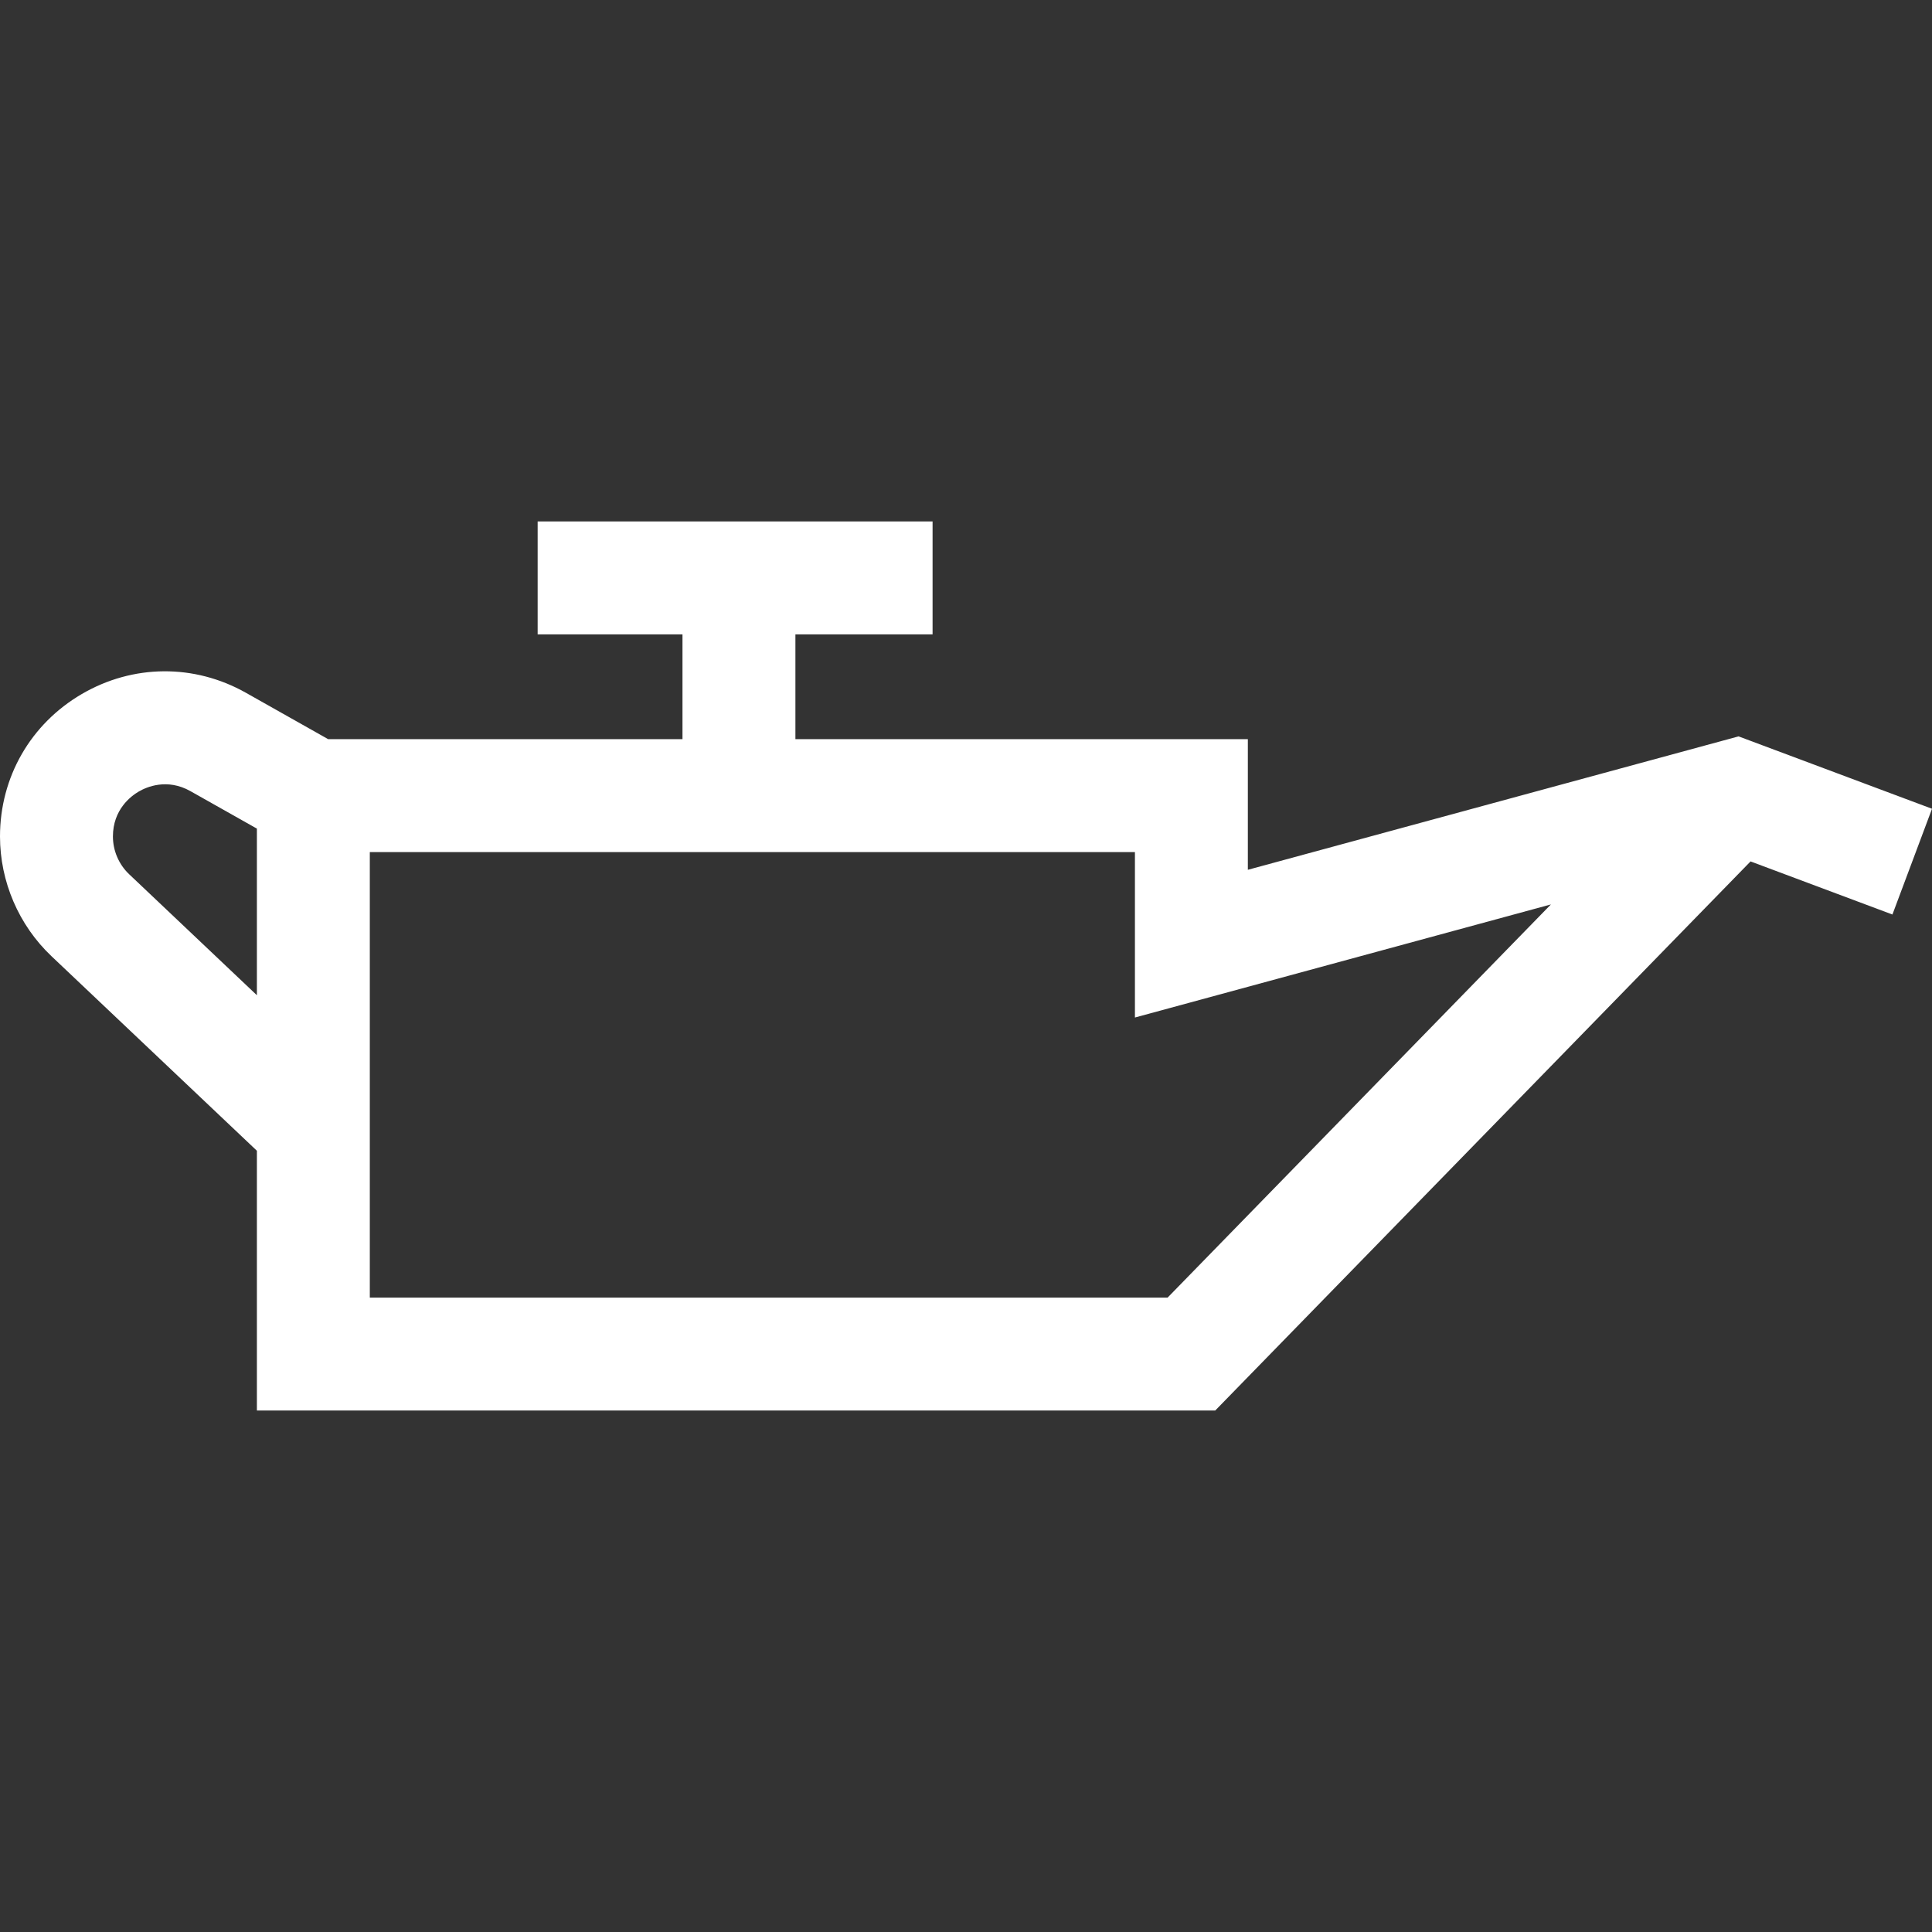 <?xml version="1.0"?>
<svg xmlns="http://www.w3.org/2000/svg" xmlns:xlink="http://www.w3.org/1999/xlink" xmlns:svgjs="http://svgjs.com/svgjs" version="1.1" width="512" height="512" x="0" y="0" viewBox="0 0 513.258 513.258" style="enable-background:new 0 0 512 512" xml:space="preserve"><rect x="0" y="0" width="513.258" height="513.258" fill="#333333" stroke="none"/><g><path xmlns="http://www.w3.org/2000/svg" id="XMLID_236_" d="m461.874 195.627-130.367 35.444v-34.701h-120.197v-27.84h36.439v-30h-104.915v30h38.476v27.84h-94.126l-21.84-12.317c-13.718-7.735-30.025-7.612-43.626.332-13.6 7.943-21.718 22.088-21.718 37.837 0 11.979 4.988 23.574 13.686 31.813l54.561 51.679v69.013h254.586l142.221-145.878 37.689 14.105 10.516-28.097zm-427.558 36.627c-2.743-2.598-4.316-6.255-4.316-10.033 0-7.159 4.789-10.729 6.849-11.932 2.059-1.203 7.522-3.622 13.759-.104l17.639 9.947v44.261zm275.866 112.474h-211.936v-118.358h203.261v43.946l110.513-30.046z" fill="#ffffff" data-original="#000000" style=""/></g></svg>
